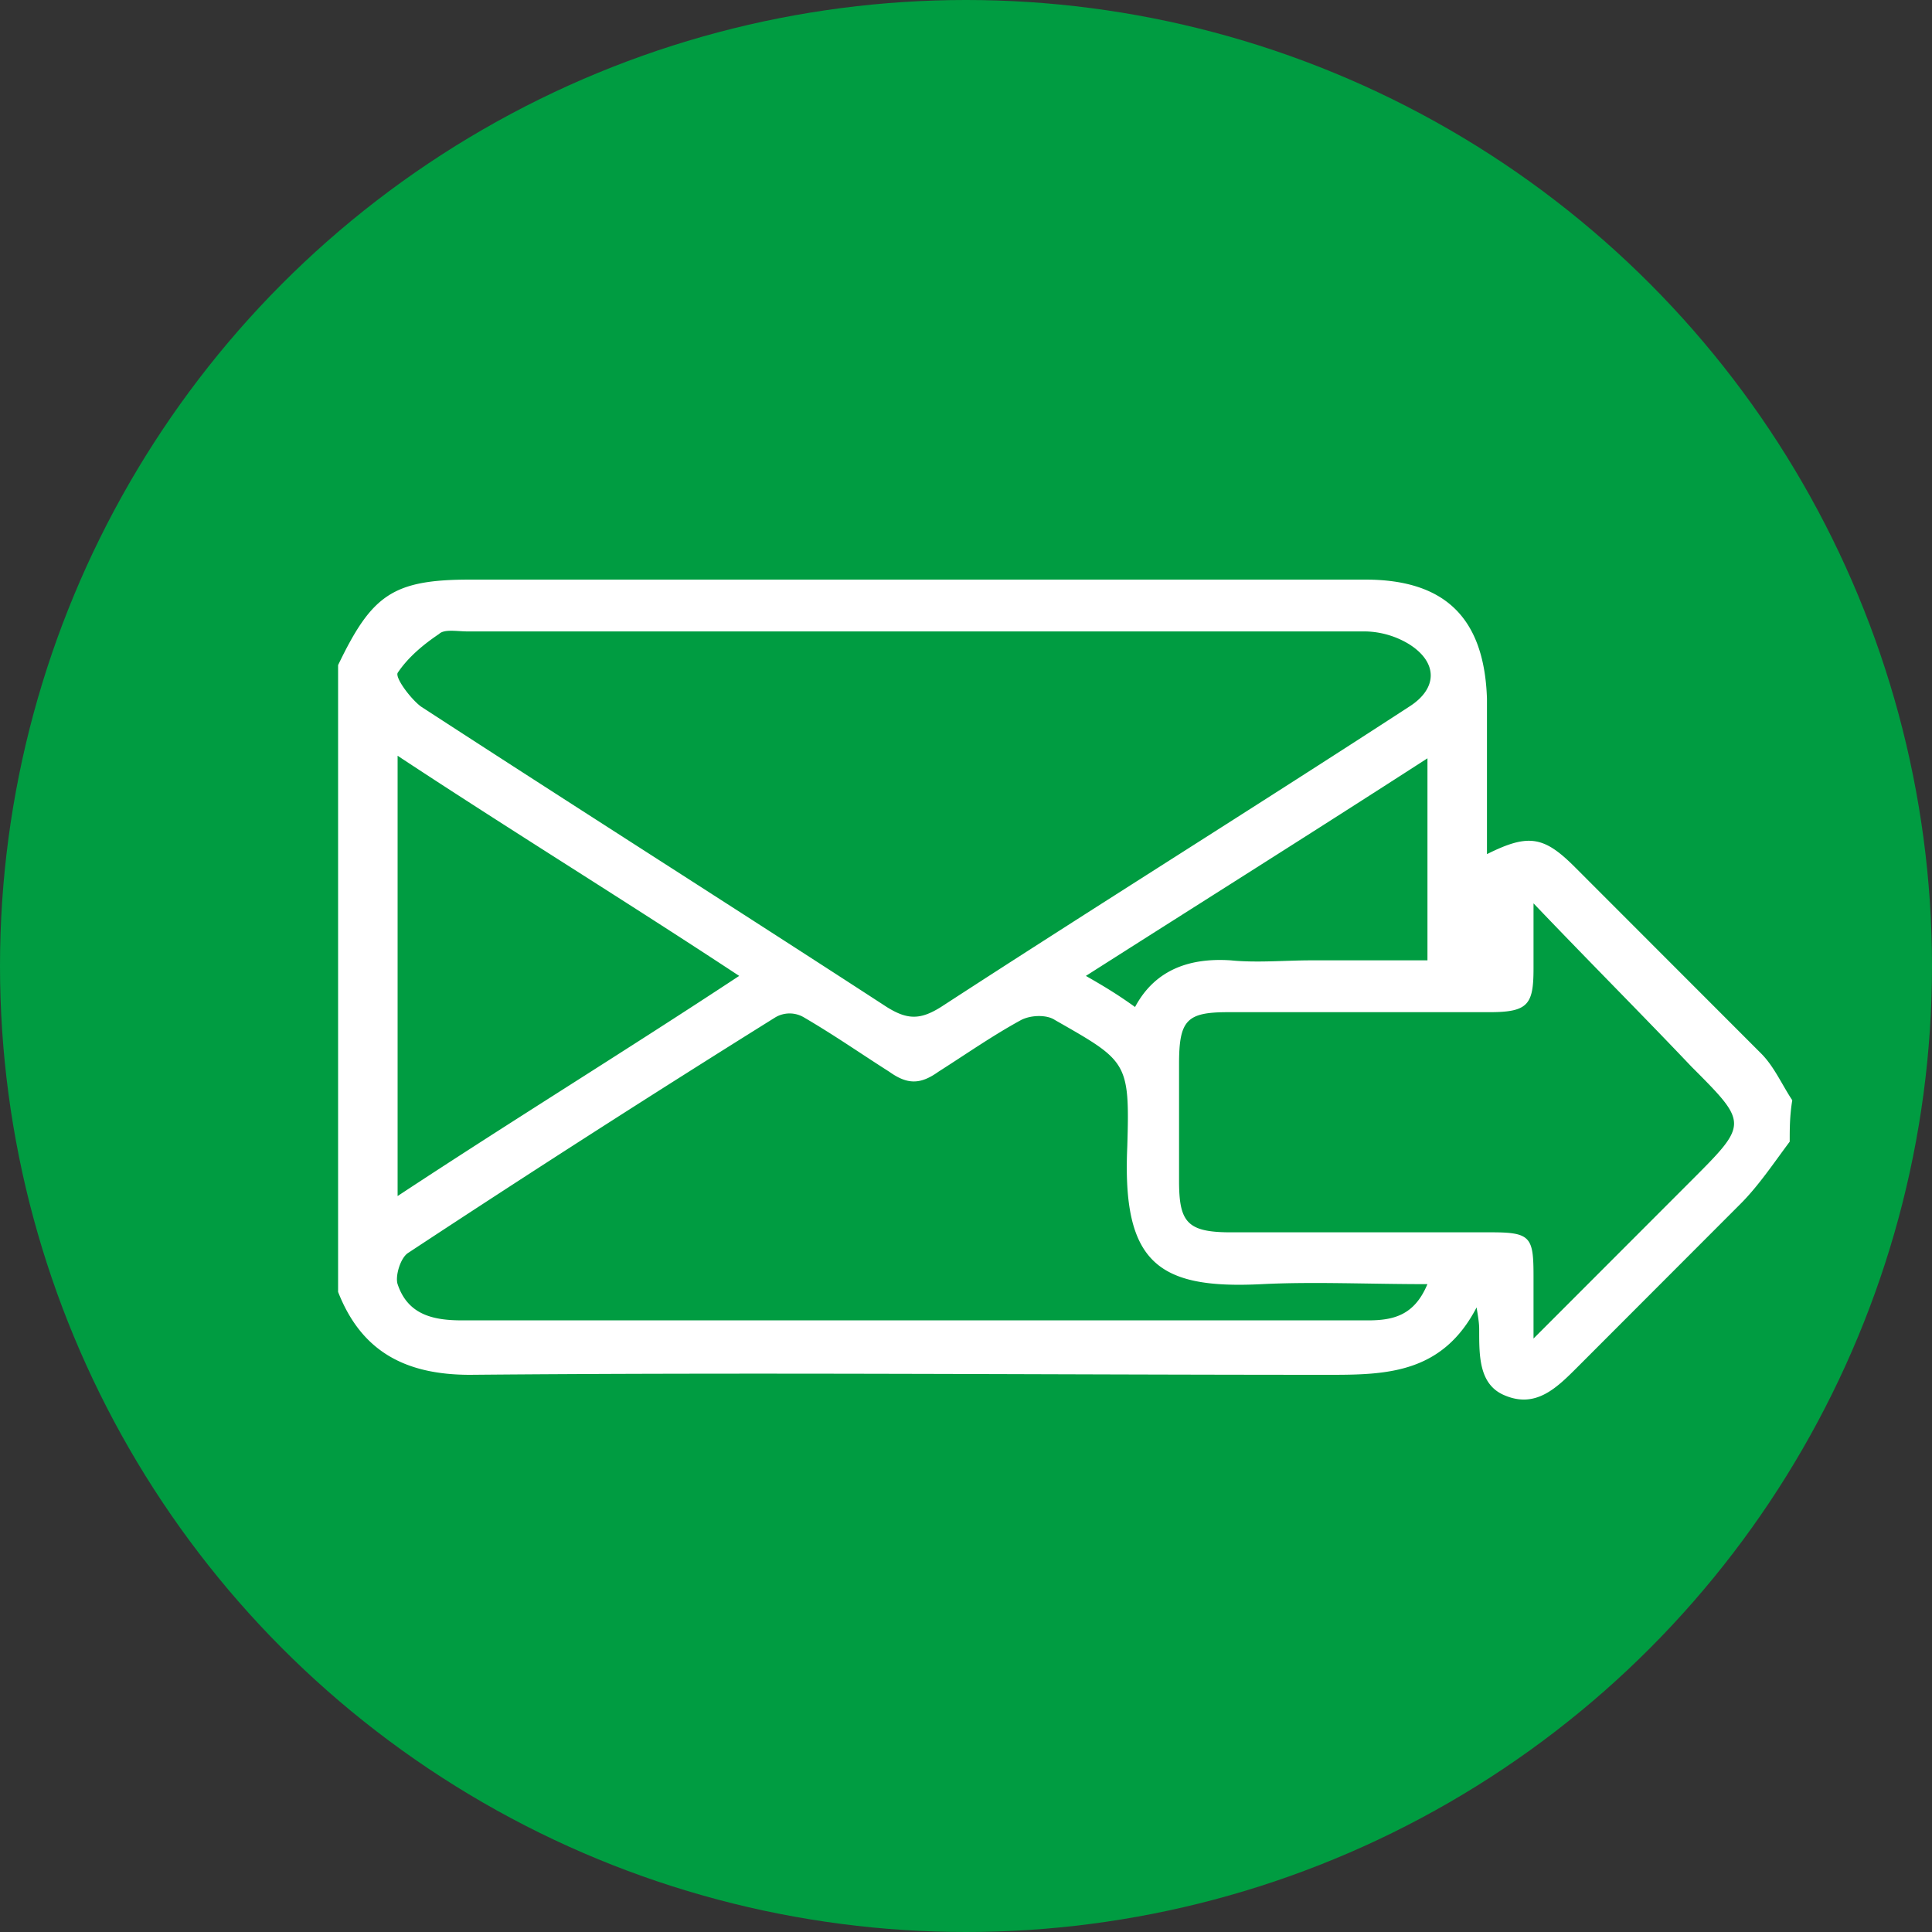 <svg width="40" height="40" fill="none" xmlns="http://www.w3.org/2000/svg"><rect width="100%" height="100%" fill="#333333" stroke="none"/><circle cx="20" cy="20" r="20" fill="#009C41"/><path fill-rule="evenodd" clip-rule="evenodd" d="M37.054 23.637c-.322.43-.643.912-1.018 1.287l-3.375 3.379c-.429.429-.857.858-1.5.59-.536-.215-.536-.805-.536-1.34 0-.108 0-.162-.054-.484-.696 1.341-1.821 1.395-3 1.395-5.946 0-11.892-.054-17.839 0-1.34 0-2.25-.483-2.732-1.716V13.77C7.696 12.322 8.125 12 9.732 12h18.536c1.66 0 2.464.804 2.518 2.467v3.217c.857-.428 1.178-.375 1.821.269l3.857 3.86c.268.269.429.644.643.966-.053.322-.053.59-.053.858zM18.946 13.073H9.68c-.215 0-.483-.054-.59.053-.321.215-.643.483-.857.805-.053.107.268.536.482.697 3.215 2.091 6.429 4.13 9.643 6.22.429.269.697.269 1.125 0 3.214-2.09 6.482-4.129 9.697-6.22.589-.376.589-.912 0-1.287a1.805 1.805 0 00-.911-.268h-9.322zm10.608 13.514c-1.233 0-2.358-.054-3.429 0-2.143.107-2.893-.43-2.786-2.843.054-1.77 0-1.77-1.5-2.627-.16-.108-.482-.108-.696 0-.59.322-1.125.697-1.714 1.072-.375.268-.643.268-1.018 0-.59-.375-1.125-.75-1.768-1.126a.58.58 0 00-.59 0 367.6 367.6 0 00-7.607 4.88c-.16.107-.267.483-.214.644.214.643.75.75 1.34.75H28.32c.536 0 .965-.107 1.233-.75zm2.196-7.884v1.341c0 .751-.107.912-.91.912h-5.411c-.858 0-1.018.16-1.018 1.072v2.414c0 .858.16 1.072 1.071 1.072h5.41c.804 0 .858.108.858.912v1.287l3.268-3.271c1.178-1.18 1.178-1.18 0-2.36-1.018-1.073-2.09-2.145-3.268-3.379zm-16.446 1.502c-2.358-1.555-4.715-3.003-7.072-4.558v9.116c2.357-1.555 4.714-3.003 7.072-4.558zm8.196.644c.429-.805 1.179-1.02 1.982-.966.536.054 1.125 0 1.66 0h2.412V15.7c-2.411 1.556-4.715 3.003-7.072 4.505.375.215.643.375 1.018.644z" fill="#fff"/></svg>